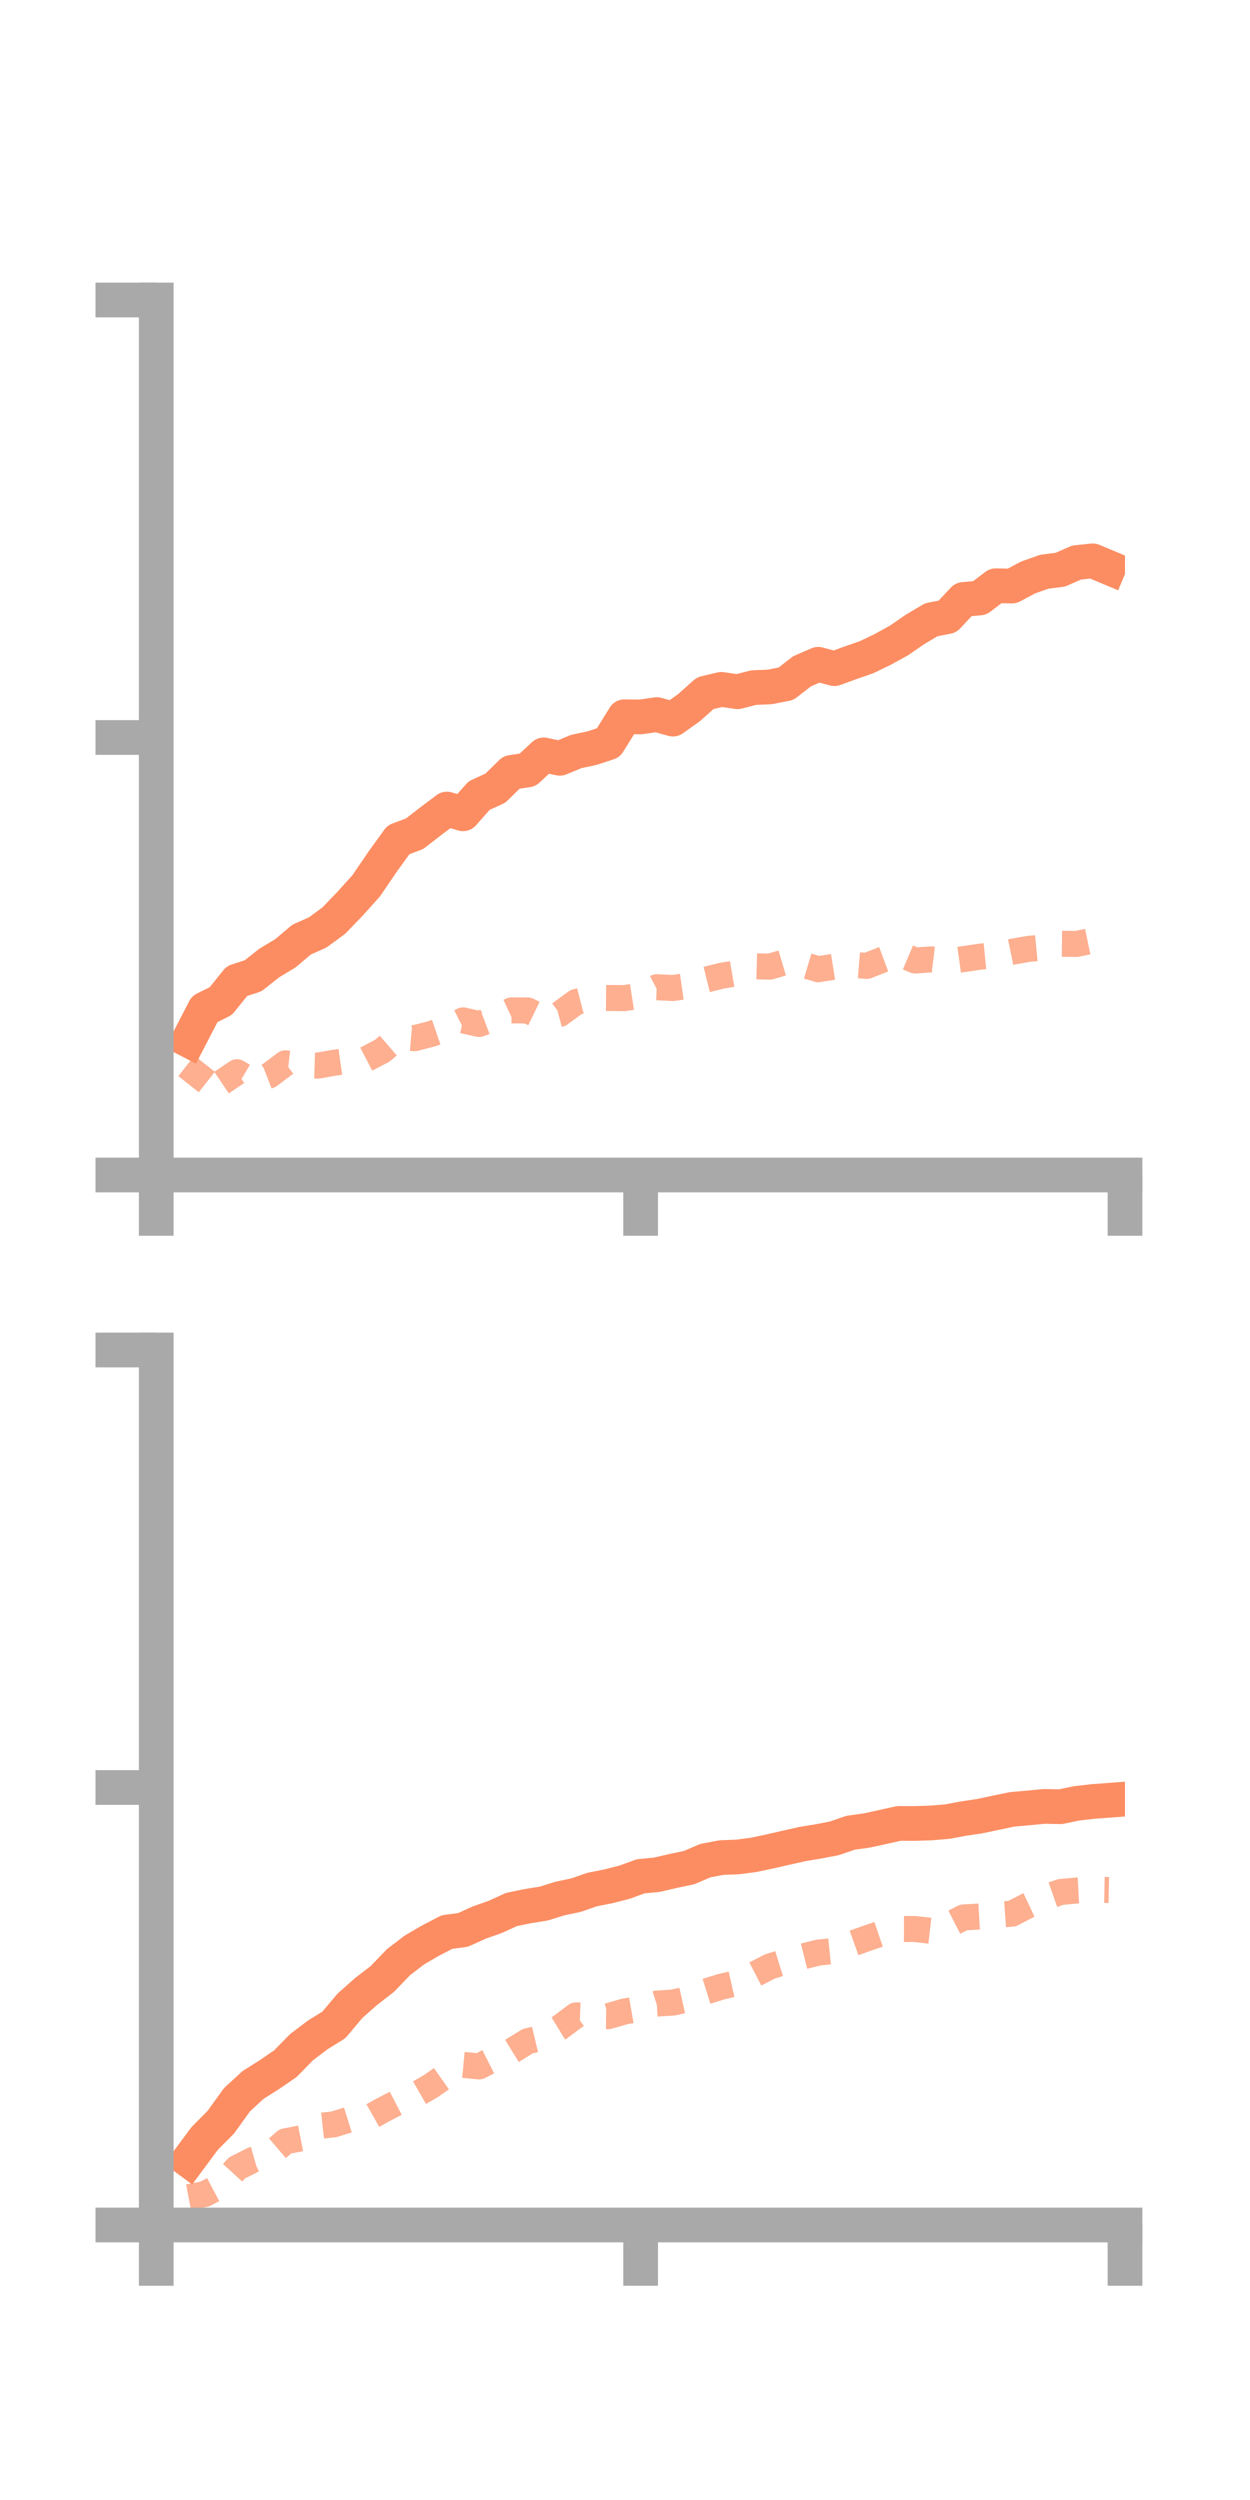 <?xml version="1.0" encoding="utf-8" standalone="no"?>
<!DOCTYPE svg PUBLIC "-//W3C//DTD SVG 1.1//EN"
  "http://www.w3.org/Graphics/SVG/1.1/DTD/svg11.dtd">
<!-- Created with matplotlib (https://matplotlib.org/) -->
<svg height="144pt" version="1.1" viewBox="0 0 72 144" width="72pt" xmlns="http://www.w3.org/2000/svg" xmlns:xlink="http://www.w3.org/1999/xlink">
 <defs>
  <style type="text/css">*{stroke-linecap:butt;stroke-linejoin:round;}</style>
 </defs>
 <g id="figure_1">
  <g id="patch_1">
   <path d="M 0 144 
L 72 144 
L 72 0 
L 0 0 
z
" style="fill:none;"/>
  </g>
  <g id="axes_1">
   <g id="patch_2">
    <path d="M 9 67.68 
L 64.8 67.68 
L 64.8 17.28 
L 9 17.28 
z
" style="fill:none;"/>
   </g>
   <g id="matplotlib.axis_1">
    <g id="xtick_1">
     <g id="line2d_1">
      <defs>
       <path d="M 0 0 
L 0 3.5 
" id="m0f80f341d4" style="stroke:#a9a9a9;stroke-width:2;"/>
      </defs>
      <g>
       <use style="fill:#a9a9a9;stroke:#a9a9a9;stroke-width:2;" x="9" xlink:href="#m0f80f341d4" y="67.68"/>
      </g>
     </g>
    </g>
    <g id="xtick_2">
     <g id="line2d_2">
      <g>
       <use style="fill:#a9a9a9;stroke:#a9a9a9;stroke-width:2;" x="36.9" xlink:href="#m0f80f341d4" y="67.68"/>
      </g>
     </g>
    </g>
    <g id="xtick_3">
     <g id="line2d_3">
      <g>
       <use style="fill:#a9a9a9;stroke:#a9a9a9;stroke-width:2;" x="64.8" xlink:href="#m0f80f341d4" y="67.68"/>
      </g>
     </g>
    </g>
   </g>
   <g id="matplotlib.axis_2">
    <g id="ytick_1">
     <g id="line2d_4">
      <defs>
       <path d="M 0 0 
L -3.5 0 
" id="m265486b675" style="stroke:#a9a9a9;stroke-width:2;"/>
      </defs>
      <g>
       <use style="fill:#a9a9a9;stroke:#a9a9a9;stroke-width:2;" x="9" xlink:href="#m265486b675" y="67.68"/>
      </g>
     </g>
    </g>
    <g id="ytick_2">
     <g id="line2d_5">
      <g>
       <use style="fill:#a9a9a9;stroke:#a9a9a9;stroke-width:2;" x="9" xlink:href="#m265486b675" y="42.48"/>
      </g>
     </g>
    </g>
    <g id="ytick_3">
     <g id="line2d_6">
      <g>
       <use style="fill:#a9a9a9;stroke:#a9a9a9;stroke-width:2;" x="9" xlink:href="#m265486b675" y="17.28"/>
      </g>
     </g>
    </g>
   </g>
   <g id="line2d_7">
    <path clip-path="url(#p86b08c4c17)" d="M 10.86 59.92 
L 11.79 58.122 
L 12.72 57.66 
L 13.65 56.506 
L 14.58 56.205 
L 15.51 55.468 
L 16.44 54.909 
L 17.37 54.121 
L 18.3 53.709 
L 19.23 53.026 
L 20.16 52.058 
L 21.09 51.027 
L 22.02 49.661 
L 22.95 48.372 
L 23.88 48.024 
L 24.81 47.303 
L 25.74 46.602 
L 26.67 46.875 
L 27.6 45.823 
L 28.53 45.401 
L 29.46 44.489 
L 30.39 44.35 
L 31.32 43.483 
L 32.25 43.678 
L 33.18 43.29 
L 34.11 43.09 
L 35.04 42.785 
L 35.97 41.285 
L 36.9 41.296 
L 37.83 41.161 
L 38.76 41.421 
L 39.69 40.758 
L 40.62 39.928 
L 41.55 39.708 
L 42.48 39.845 
L 43.41 39.607 
L 44.34 39.568 
L 45.27 39.386 
L 46.2 38.665 
L 47.13 38.264 
L 48.06 38.515 
L 48.99 38.177 
L 49.92 37.853 
L 50.85 37.405 
L 51.78 36.891 
L 52.71 36.251 
L 53.64 35.698 
L 54.57 35.518 
L 55.5 34.528 
L 56.43 34.444 
L 57.36 33.738 
L 58.29 33.757 
L 59.22 33.262 
L 60.15 32.933 
L 61.08 32.814 
L 62.01 32.403 
L 62.94 32.304 
L 63.87 32.694 
" style="fill:none;stroke:#fc8d62;stroke-linecap:square;stroke-width:2;"/>
   </g>
   <g id="line2d_8">
    <path clip-path="url(#p86b08c4c17)" d="M 10.86 62.449 
L 11.79 61.271 
L 12.72 62.385 
L 13.65 61.759 
L 14.58 62.304 
L 15.51 61.946 
L 16.44 61.246 
L 17.37 61.352 
L 18.3 61.381 
L 19.23 61.218 
L 20.16 61.086 
L 21.09 61.008 
L 22.02 60.523 
L 22.95 59.719 
L 23.88 59.801 
L 24.81 59.561 
L 25.74 59.24 
L 26.67 58.775 
L 27.6 58.983 
L 28.53 58.631 
L 29.46 58.2 
L 30.39 58.201 
L 31.32 58.65 
L 32.25 58.399 
L 33.18 57.717 
L 34.11 57.478 
L 35.04 57.486 
L 35.97 57.491 
L 36.9 57.346 
L 37.83 56.864 
L 38.76 56.91 
L 39.69 56.776 
L 40.62 56.438 
L 41.55 56.207 
L 42.48 56.05 
L 43.41 55.656 
L 44.34 55.68 
L 45.27 55.405 
L 46.2 55.55 
L 47.13 55.828 
L 48.06 55.68 
L 48.99 55.561 
L 49.92 55.637 
L 50.85 55.274 
L 51.78 54.93 
L 52.71 55.325 
L 53.64 55.261 
L 54.57 55.376 
L 55.5 55.245 
L 56.43 55.107 
L 57.36 55.016 
L 58.29 54.823 
L 59.22 54.659 
L 60.15 54.569 
L 61.08 54.361 
L 62.01 54.371 
L 62.94 54.178 
L 63.87 54.197 
" style="fill:none;stroke:#fc8d62;stroke-dasharray:1.5,1.5;stroke-dashoffset:0;stroke-opacity:0.7;stroke-width:1.5;"/>
   </g>
   <g id="patch_3">
    <path d="M 9 67.68 
L 9 17.28 
" style="fill:none;stroke:#a9a9a9;stroke-linecap:square;stroke-linejoin:miter;stroke-width:2;"/>
   </g>
   <g id="patch_4">
    <path d="M 64.8 67.68 
L 64.8 17.28 
" style="fill:none;"/>
   </g>
   <g id="patch_5">
    <path d="M 9 67.68 
L 64.8 67.68 
" style="fill:none;stroke:#a9a9a9;stroke-linecap:square;stroke-linejoin:miter;stroke-width:2;"/>
   </g>
   <g id="patch_6">
    <path d="M 9 17.28 
L 64.8 17.28 
" style="fill:none;"/>
   </g>
  </g>
  <g id="axes_2">
   <g id="patch_7">
    <path d="M 9 128.16 
L 64.8 128.16 
L 64.8 77.76 
L 9 77.76 
z
" style="fill:none;"/>
   </g>
   <g id="matplotlib.axis_3">
    <g id="xtick_4">
     <g id="line2d_9">
      <g>
       <use style="fill:#a9a9a9;stroke:#a9a9a9;stroke-width:2;" x="9" xlink:href="#m0f80f341d4" y="128.16"/>
      </g>
     </g>
    </g>
    <g id="xtick_5">
     <g id="line2d_10">
      <g>
       <use style="fill:#a9a9a9;stroke:#a9a9a9;stroke-width:2;" x="36.9" xlink:href="#m0f80f341d4" y="128.16"/>
      </g>
     </g>
    </g>
    <g id="xtick_6">
     <g id="line2d_11">
      <g>
       <use style="fill:#a9a9a9;stroke:#a9a9a9;stroke-width:2;" x="64.8" xlink:href="#m0f80f341d4" y="128.16"/>
      </g>
     </g>
    </g>
   </g>
   <g id="matplotlib.axis_4">
    <g id="ytick_4">
     <g id="line2d_12">
      <g>
       <use style="fill:#a9a9a9;stroke:#a9a9a9;stroke-width:2;" x="9" xlink:href="#m265486b675" y="128.16"/>
      </g>
     </g>
    </g>
    <g id="ytick_5">
     <g id="line2d_13">
      <g>
       <use style="fill:#a9a9a9;stroke:#a9a9a9;stroke-width:2;" x="9" xlink:href="#m265486b675" y="102.96"/>
      </g>
     </g>
    </g>
    <g id="ytick_6">
     <g id="line2d_14">
      <g>
       <use style="fill:#a9a9a9;stroke:#a9a9a9;stroke-width:2;" x="9" xlink:href="#m265486b675" y="77.76"/>
      </g>
     </g>
    </g>
   </g>
   <g id="line2d_15">
    <path clip-path="url(#p512e9386cd)" d="M 10.86 124.427 
L 11.79 123.173 
L 12.72 122.238 
L 13.65 120.945 
L 14.58 120.09 
L 15.51 119.505 
L 16.44 118.866 
L 17.37 117.917 
L 18.3 117.211 
L 19.23 116.637 
L 20.16 115.53 
L 21.09 114.707 
L 22.02 113.991 
L 22.95 113.023 
L 23.88 112.313 
L 24.81 111.772 
L 25.74 111.288 
L 26.67 111.163 
L 27.6 110.741 
L 28.53 110.413 
L 29.46 109.987 
L 30.39 109.795 
L 31.32 109.646 
L 32.25 109.356 
L 33.18 109.16 
L 34.11 108.837 
L 35.04 108.653 
L 35.97 108.416 
L 36.9 108.075 
L 37.83 107.986 
L 38.76 107.771 
L 39.69 107.575 
L 40.62 107.175 
L 41.55 106.997 
L 42.48 106.962 
L 43.41 106.841 
L 44.34 106.644 
L 45.27 106.431 
L 46.2 106.22 
L 47.13 106.067 
L 48.06 105.888 
L 48.99 105.567 
L 49.92 105.438 
L 50.85 105.235 
L 51.78 105.029 
L 52.71 105.032 
L 53.64 105.002 
L 54.57 104.924 
L 55.5 104.75 
L 56.43 104.612 
L 57.36 104.414 
L 58.29 104.22 
L 59.22 104.137 
L 60.15 104.049 
L 61.08 104.067 
L 62.01 103.875 
L 62.94 103.767 
L 63.87 103.697 
" style="fill:none;stroke:#fc8d62;stroke-linecap:square;stroke-width:2;"/>
   </g>
   <g id="line2d_16">
    <path clip-path="url(#p512e9386cd)" d="M 10.86 126.558 
L 11.79 126.38 
L 12.72 125.889 
L 13.65 124.872 
L 14.58 124.403 
L 15.51 124.136 
L 16.44 123.341 
L 17.37 123.161 
L 18.3 122.465 
L 19.23 122.363 
L 20.16 122.073 
L 21.09 122.076 
L 22.02 121.551 
L 22.95 121.068 
L 23.88 120.701 
L 24.81 120.166 
L 25.74 119.51 
L 26.67 118.937 
L 27.6 119.025 
L 28.53 118.553 
L 29.46 118.151 
L 30.39 117.576 
L 31.32 117.353 
L 32.25 116.784 
L 33.18 116.087 
L 34.11 116.122 
L 35.04 116.132 
L 35.97 115.863 
L 36.9 115.7 
L 37.83 115.406 
L 38.76 115.349 
L 39.69 115.14 
L 40.62 114.723 
L 41.55 114.432 
L 42.48 114.221 
L 43.41 113.751 
L 44.34 113.27 
L 45.27 112.981 
L 46.2 112.703 
L 47.13 112.47 
L 48.06 112.375 
L 48.99 111.985 
L 49.92 111.652 
L 50.85 111.336 
L 51.78 111.109 
L 52.71 111.112 
L 53.64 111.217 
L 54.57 110.921 
L 55.5 110.445 
L 56.43 110.393 
L 57.36 110.296 
L 58.29 110.229 
L 59.22 109.746 
L 60.15 109.308 
L 61.08 108.981 
L 62.01 108.894 
L 62.94 108.846 
L 63.87 108.866 
" style="fill:none;stroke:#fc8d62;stroke-dasharray:1.5,1.5;stroke-dashoffset:0;stroke-opacity:0.7;stroke-width:1.5;"/>
   </g>
   <g id="patch_8">
    <path d="M 9 128.16 
L 9 77.76 
" style="fill:none;stroke:#a9a9a9;stroke-linecap:square;stroke-linejoin:miter;stroke-width:2;"/>
   </g>
   <g id="patch_9">
    <path d="M 64.8 128.16 
L 64.8 77.76 
" style="fill:none;"/>
   </g>
   <g id="patch_10">
    <path d="M 9 128.16 
L 64.8 128.16 
" style="fill:none;stroke:#a9a9a9;stroke-linecap:square;stroke-linejoin:miter;stroke-width:2;"/>
   </g>
   <g id="patch_11">
    <path d="M 9 77.76 
L 64.8 77.76 
" style="fill:none;"/>
   </g>
  </g>
 </g>
 <defs>
  <clipPath id="p86b08c4c17">
   <rect height="50.4" width="55.8" x="9" y="17.28"/>
  </clipPath>
  <clipPath id="p512e9386cd">
   <rect height="50.4" width="55.8" x="9" y="77.76"/>
  </clipPath>
 </defs>
</svg>

